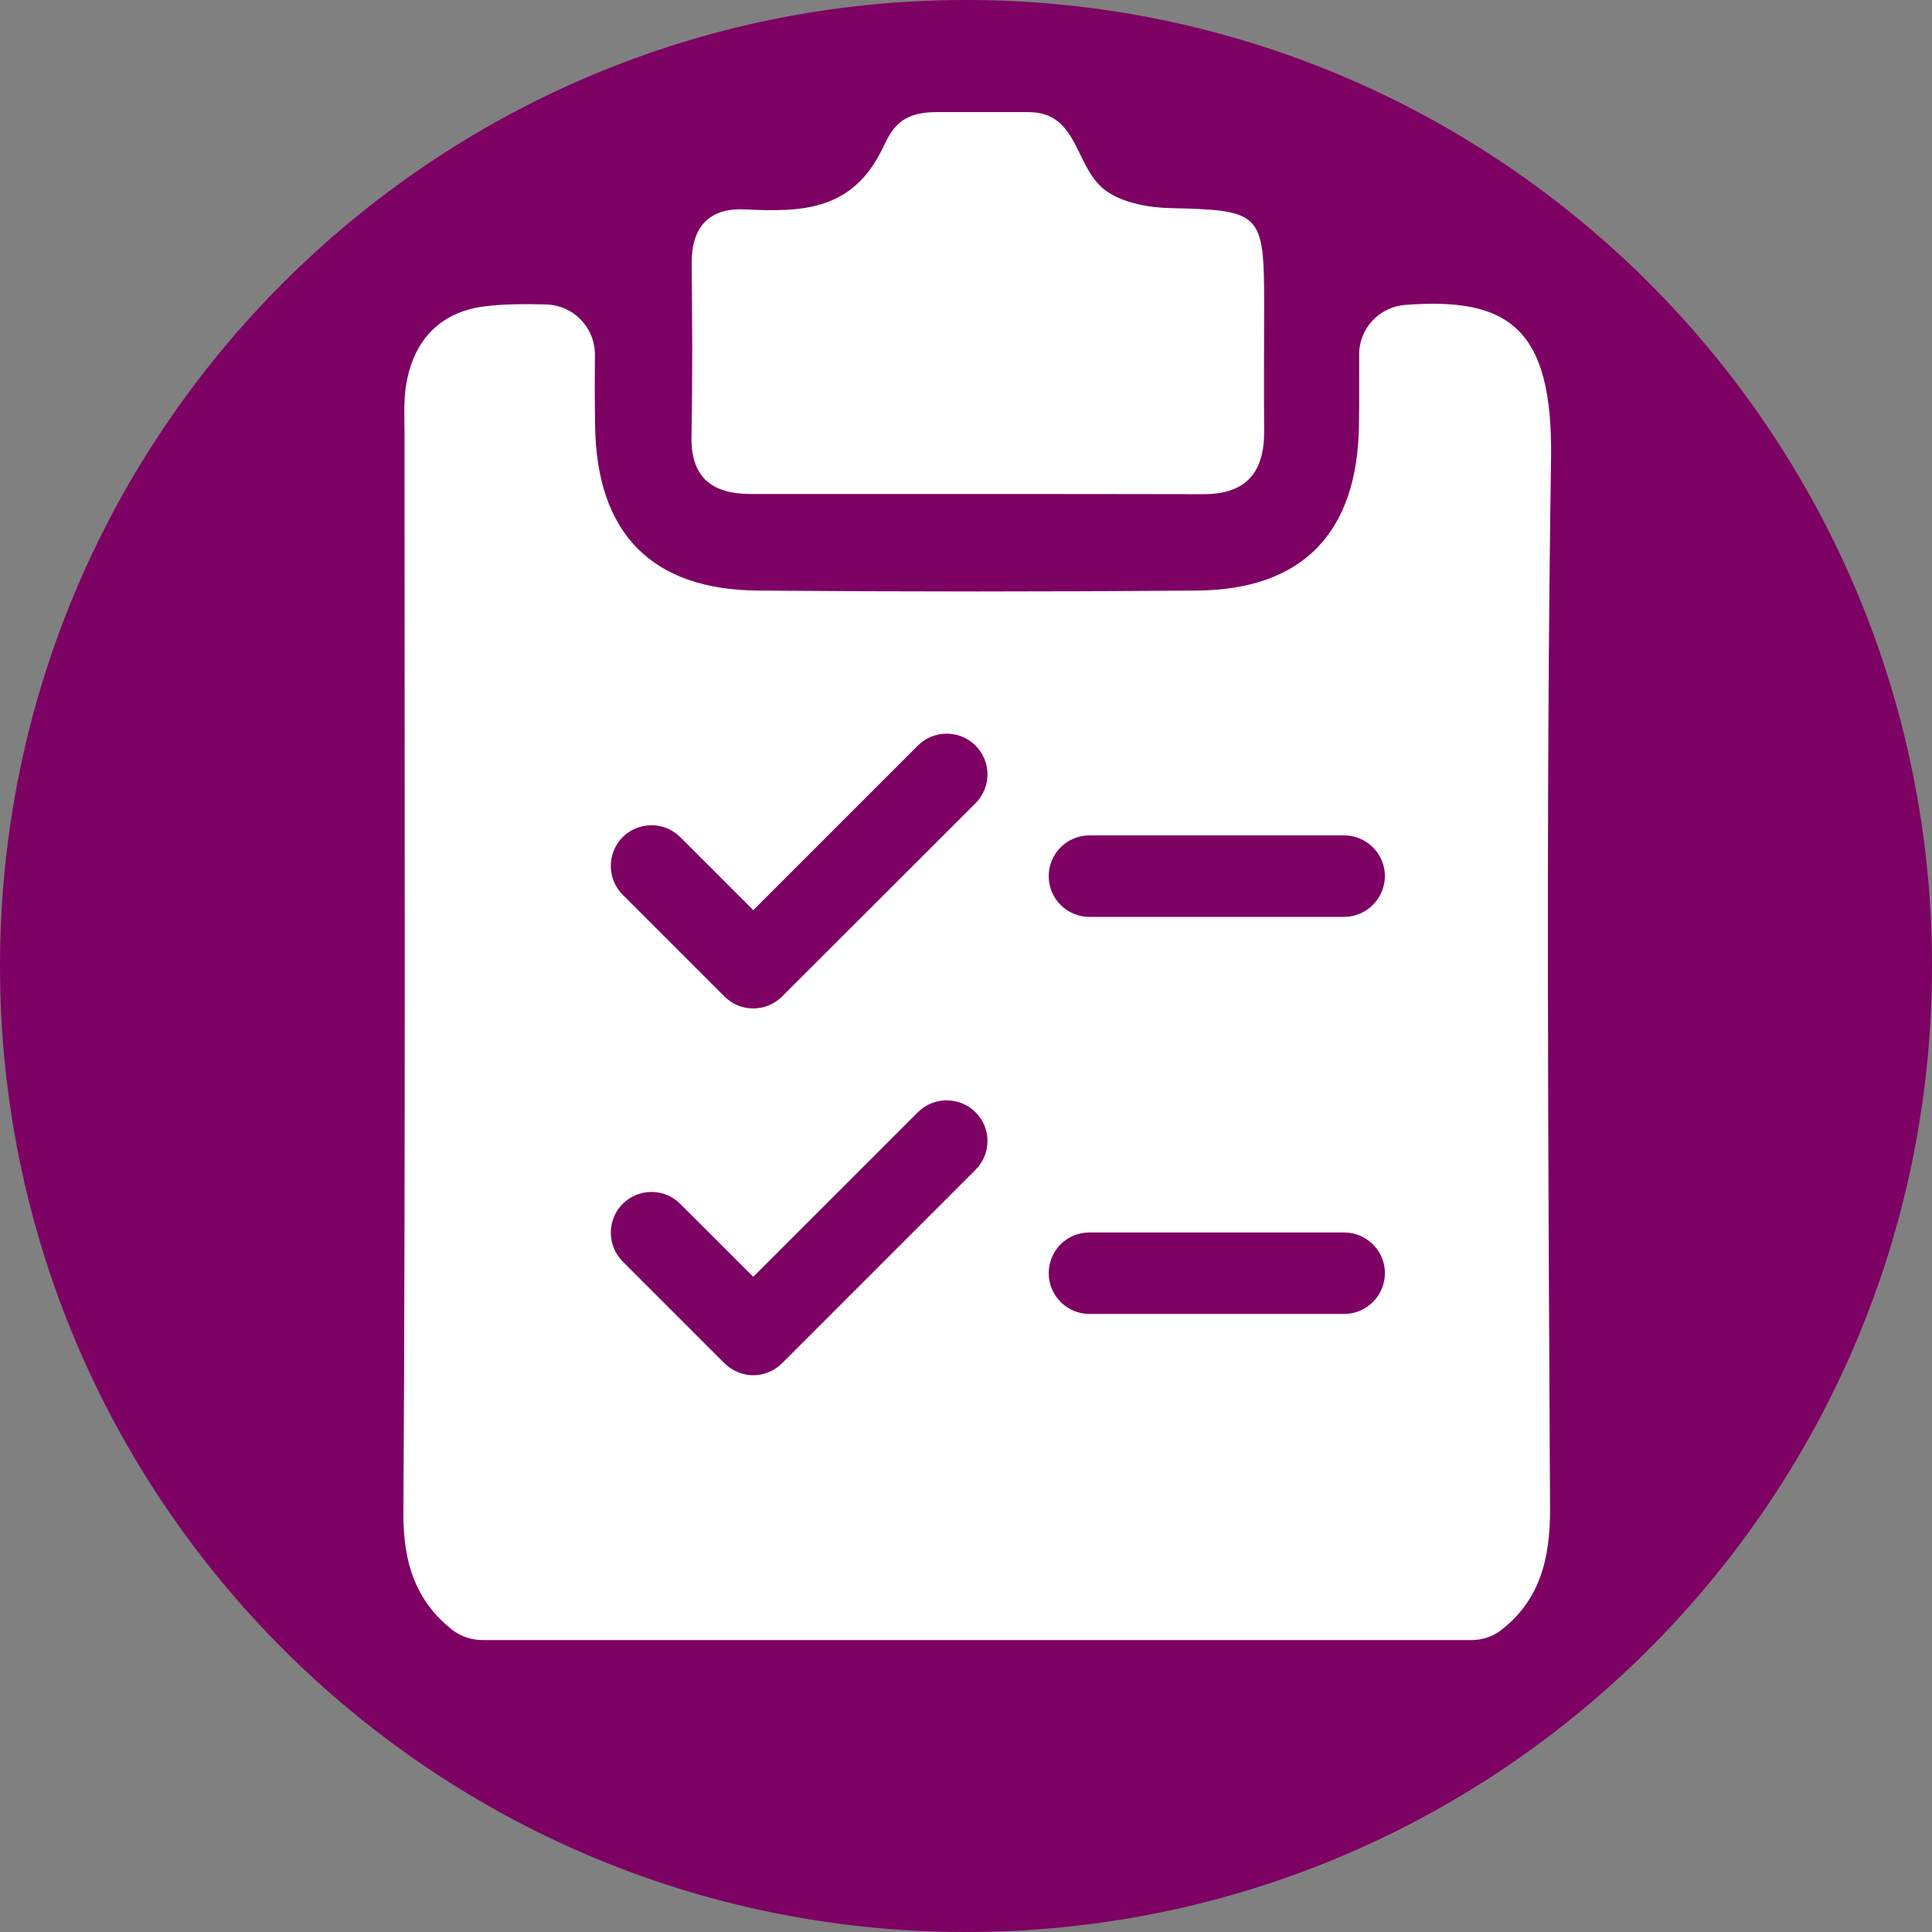 <?xml version="1.0" encoding="UTF-8"?>
<svg xmlns="http://www.w3.org/2000/svg" xmlns:xlink="http://www.w3.org/1999/xlink" width="75pt" height="75pt" viewBox="0 0 75 75" version="1.1">
<rect x="0" y="0" width="75" height="75" fill="#808080" stroke="none"/>
<g id="surface2">
<path style=" stroke:none;fill-rule:nonzero;fill:rgb(49.02%,0.784%,38.824%);fill-opacity:1;" d="M 75 37.5 C 75 16.793 58.207 0 37.5 0 C 16.793 0 0 16.793 0 37.5 C 0 58.207 16.793 75 37.5 75 C 58.207 75 75 58.207 75 37.5 Z M 75 37.5 "/>
<path style=" stroke:none;fill-rule:nonzero;fill:rgb(100%,100%,100%);fill-opacity:1;" d="M 60.211 17.805 C 60.285 12.766 58.598 11.527 54.555 11.836 C 53.543 11.91 52.754 12.758 52.762 13.77 C 52.762 14.684 52.77 15.602 52.754 16.523 C 52.695 20.691 50.559 22.898 46.441 22.926 C 40.77 22.973 35.102 22.973 29.43 22.926 C 25.297 22.898 23.16 20.699 23.102 16.531 C 23.086 15.621 23.086 14.707 23.094 13.762 C 23.094 12.711 22.262 11.852 21.211 11.82 C 20.371 11.797 19.582 11.797 18.797 11.895 C 17.031 12.121 16.004 13.273 15.75 15.047 C 15.668 15.629 15.703 16.23 15.703 16.824 C 15.703 30.797 15.742 44.762 15.66 58.734 C 15.645 60.699 16.164 62.184 17.578 63.285 C 17.91 63.539 18.324 63.668 18.742 63.668 L 57.105 63.668 C 57.516 63.668 57.922 63.547 58.246 63.301 C 59.762 62.145 60.188 60.539 60.172 58.531 C 60.105 44.949 60.008 31.371 60.211 17.805 Z M 37.875 45.406 L 30.359 52.922 C 30.051 53.227 29.648 53.387 29.242 53.387 C 28.836 53.387 28.434 53.227 28.125 52.922 L 24.172 48.969 C 23.559 48.352 23.559 47.348 24.172 46.734 C 24.789 46.117 25.793 46.117 26.406 46.734 L 29.242 49.566 L 35.633 43.176 C 36.246 42.562 37.254 42.562 37.867 43.176 C 38.488 43.785 38.488 44.789 37.875 45.406 Z M 37.875 31.176 L 30.359 38.684 C 30.051 38.992 29.648 39.148 29.242 39.148 C 28.836 39.148 28.434 38.992 28.125 38.684 L 24.172 34.734 C 23.559 34.117 23.559 33.113 24.172 32.496 C 24.789 31.883 25.793 31.883 26.406 32.496 L 29.242 35.332 L 35.633 28.941 C 36.246 28.328 37.254 28.328 37.867 28.941 C 38.488 29.559 38.488 30.555 37.875 31.176 Z M 52.172 51.008 L 42.293 51.008 C 41.422 51.008 40.711 50.301 40.711 49.426 C 40.711 48.547 41.414 47.844 42.293 47.844 L 52.176 47.844 C 53.047 47.844 53.762 48.547 53.762 49.426 C 53.762 50.301 53.047 51.008 52.172 51.008 Z M 52.172 35.594 L 42.293 35.594 C 41.422 35.594 40.711 34.891 40.711 34.012 C 40.711 33.141 41.414 32.43 42.293 32.43 L 52.176 32.43 C 53.047 32.43 53.762 33.137 53.762 34.012 C 53.754 34.883 53.047 35.594 52.172 35.594 Z M 52.172 35.594 "/>
<path style=" stroke:none;fill-rule:nonzero;fill:rgb(100%,100%,100%);fill-opacity:1;" d="M 29.145 19.176 C 35.004 19.176 40.859 19.172 46.719 19.184 C 48.391 19.184 49.086 18.324 49.074 16.727 C 49.059 15.082 49.074 13.441 49.074 11.789 C 49.074 8.242 48.945 8.16 45.406 8.078 C 44.566 8.055 43.59 7.875 42.938 7.41 C 41.699 6.523 41.902 4.352 39.922 4.352 C 37.941 4.352 37.402 4.352 36.352 4.352 C 34.785 4.352 34.551 5.199 34.191 5.902 C 32.992 8.227 31.027 8.227 28.883 8.129 C 27.531 8.07 26.844 8.812 26.852 10.207 C 26.871 12.441 26.887 14.676 26.844 16.914 C 26.805 18.539 27.637 19.176 29.145 19.176 Z M 29.145 19.176 "/>
</g>
</svg>

